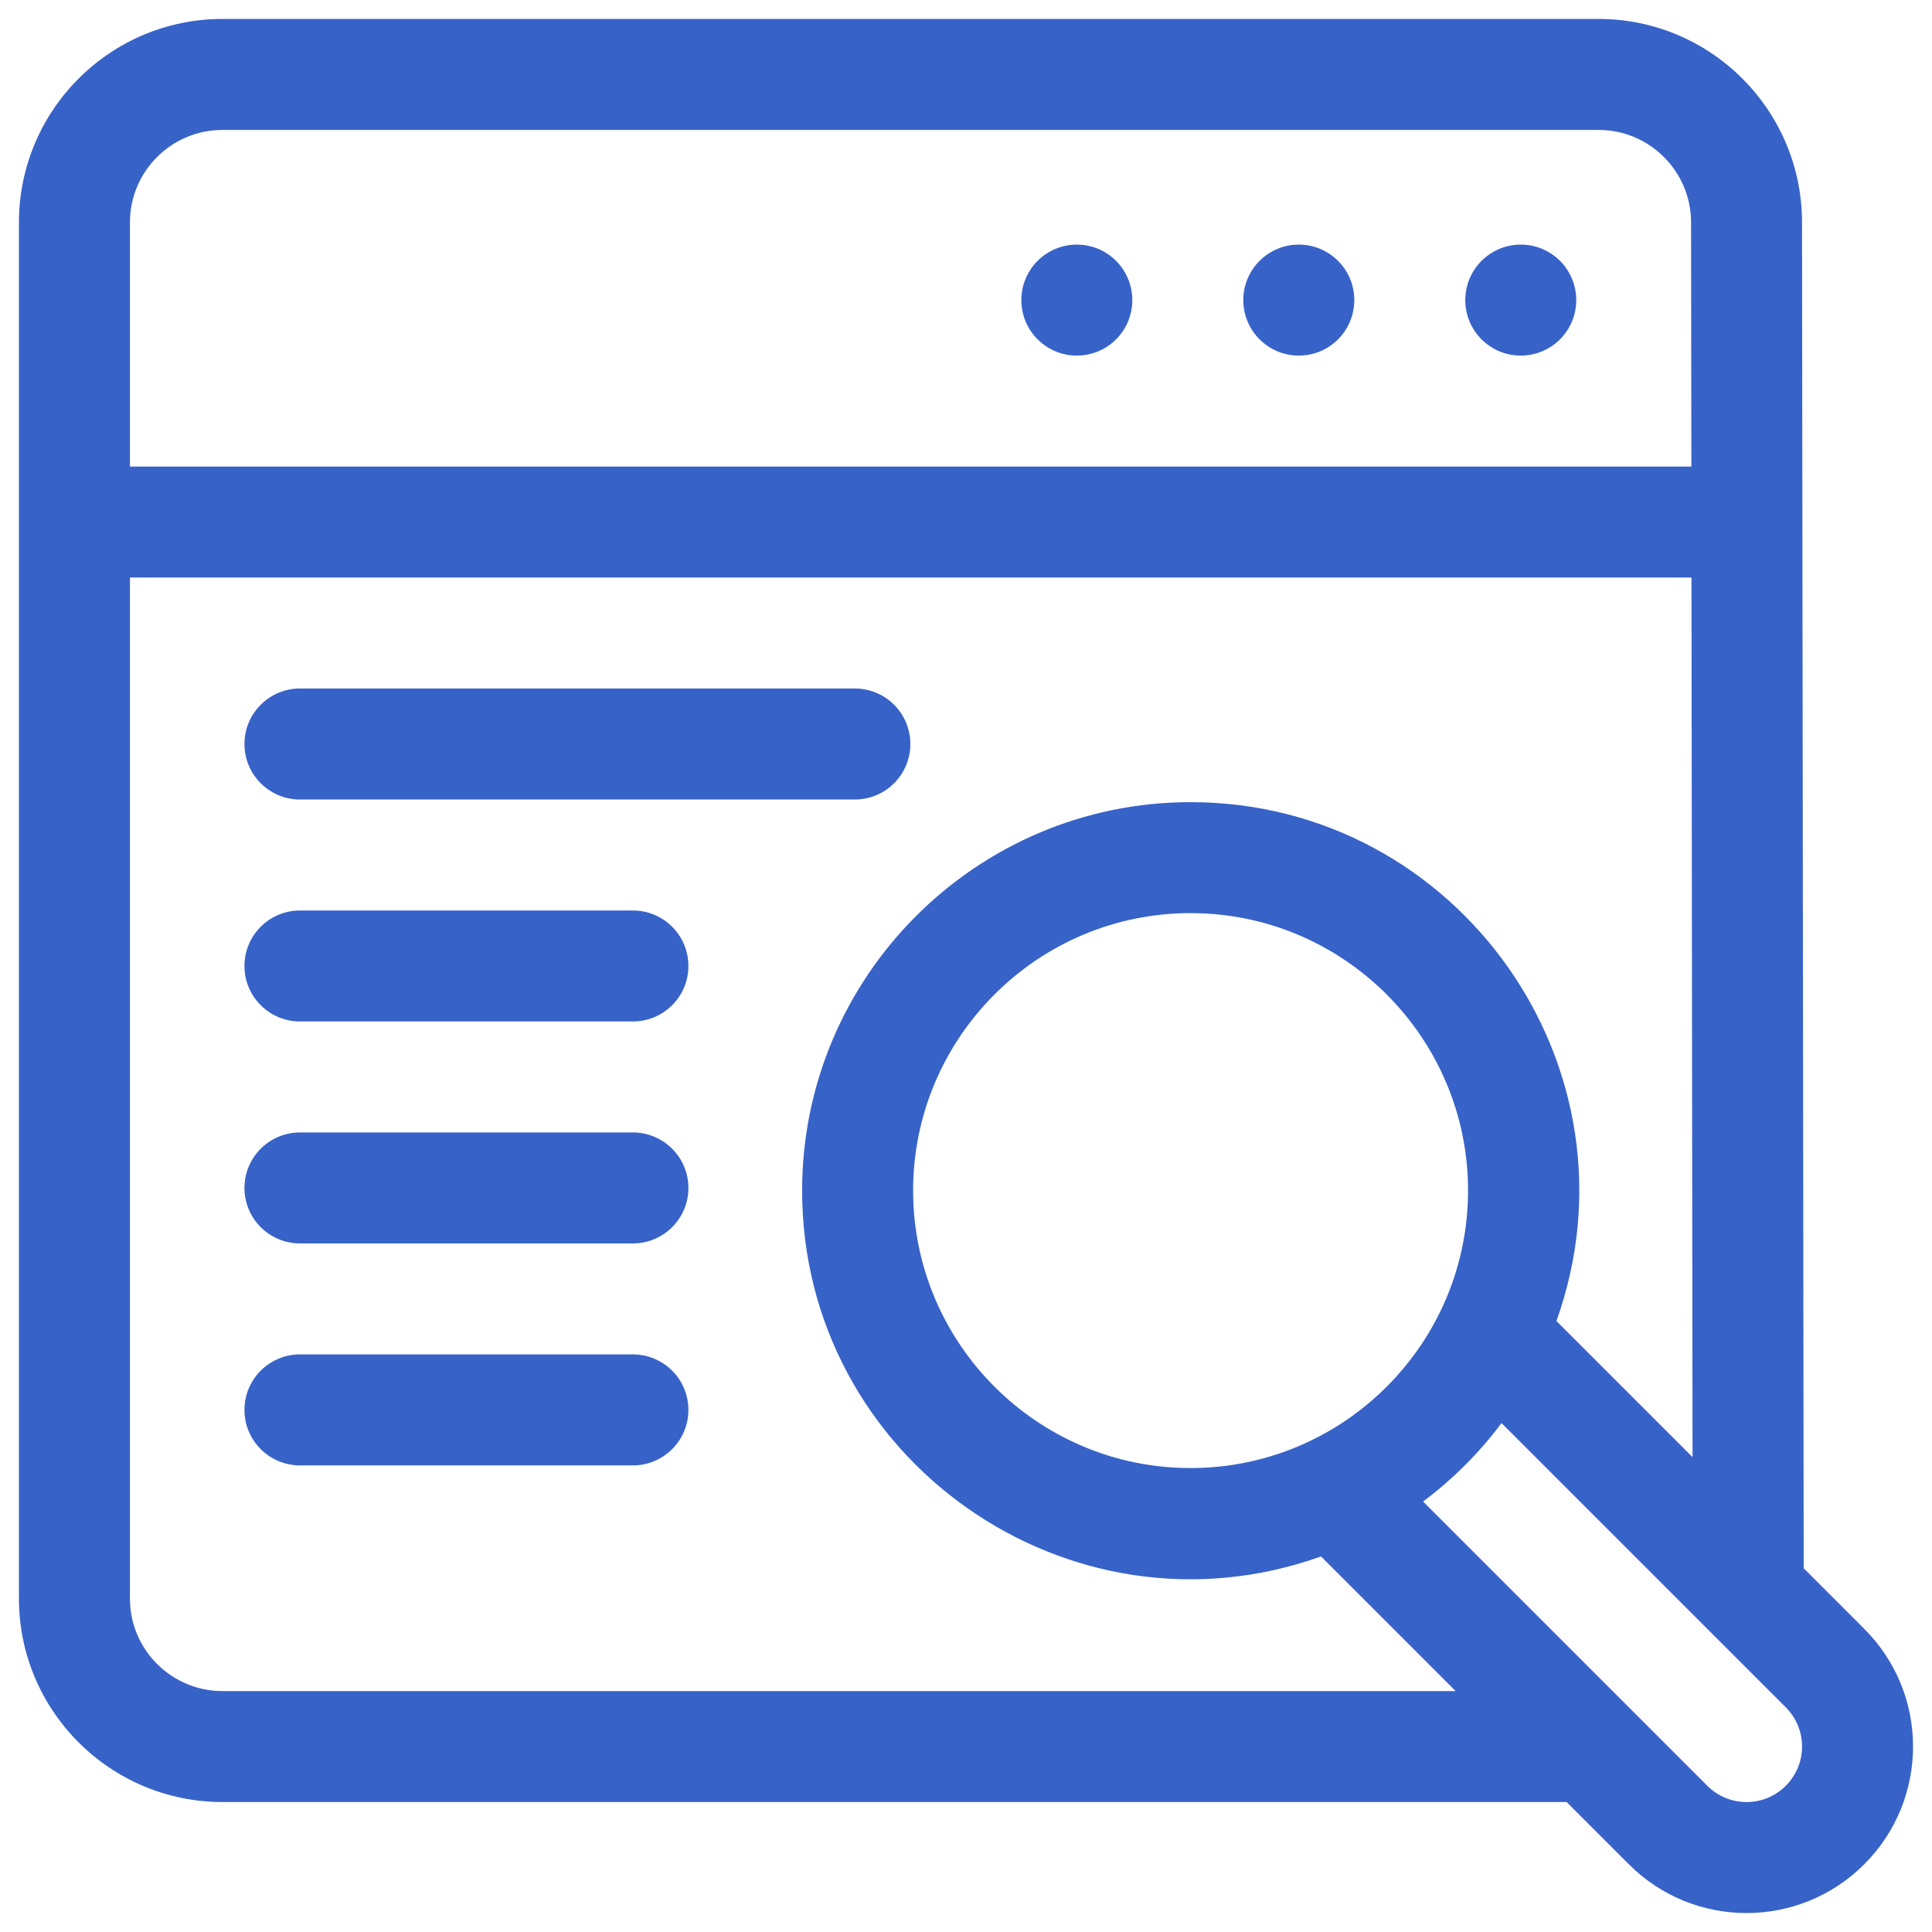 <svg width="51" height="51" viewBox="0 0 51 51" fill="none" xmlns="http://www.w3.org/2000/svg">
<g clip-path="url(#clip0_9557_6617)">
<path d="M41.609 7.922C41.609 8.731 40.954 9.387 40.145 9.387C39.335 9.387 38.68 8.731 38.68 7.922C38.68 7.113 39.335 6.457 40.145 6.457C40.954 6.457 41.609 7.113 41.609 7.922Z" fill="#3762C8"/>
<path d="M35.75 7.922C35.75 8.731 35.094 9.387 34.285 9.387C33.476 9.387 32.82 8.731 32.82 7.922C32.82 7.113 33.476 6.457 34.285 6.457C35.094 6.457 35.75 7.113 35.75 7.922Z" fill="#3762C8"/>
<path d="M29.89 7.922C29.89 8.731 29.235 9.387 28.426 9.387C27.617 9.387 26.961 8.731 26.961 7.922C26.961 7.113 27.617 6.457 28.426 6.457C29.235 6.457 29.89 7.113 29.89 7.922Z" fill="#3762C8"/>
<path d="M49.212 42.997L47.613 41.398L47.569 5.871C47.569 2.909 45.16 0.5 42.199 0.5H5.871C2.909 0.5 0.5 2.909 0.5 5.871V42.199C0.5 45.16 2.909 47.569 5.871 47.569H41.355L42.997 49.212C44.714 50.929 47.494 50.929 49.212 49.212C50.929 47.495 50.929 44.715 49.212 42.997ZM5.871 3.43H42.199C43.545 3.43 44.64 4.525 44.64 5.873L44.648 12.316H3.43V5.871C3.43 4.525 4.525 3.43 5.871 3.43ZM5.871 44.64C4.525 44.64 3.43 43.545 3.43 42.199V15.246H44.651L44.679 38.465L41.086 34.872C43.47 28.208 38.498 21.175 31.428 21.175C25.775 21.175 21.174 25.775 21.174 31.428C21.174 38.508 28.215 43.467 34.872 41.086L38.425 44.64H5.871ZM31.428 38.753C27.39 38.753 24.104 35.467 24.104 31.428C24.104 27.39 27.39 24.104 31.428 24.104C35.467 24.104 38.753 27.39 38.753 31.428C38.753 35.467 35.467 38.753 31.428 38.753ZM47.14 47.14C46.568 47.713 45.641 47.713 45.069 47.14L37.566 39.637C38.351 39.049 39.049 38.351 39.637 37.566L47.14 45.069C47.713 45.641 47.713 46.568 47.14 47.14Z" fill="#3762C8"/>
<path d="M7.918 21.105H22.566C23.375 21.105 24.031 20.449 24.031 19.64C24.031 18.831 23.375 18.175 22.566 18.175H7.918C7.109 18.175 6.453 18.831 6.453 19.64C6.453 20.449 7.109 21.105 7.918 21.105Z" fill="#3762C8"/>
<path d="M16.707 24.035H7.918C7.109 24.035 6.453 24.69 6.453 25.5C6.453 26.308 7.109 26.964 7.918 26.964H16.707C17.516 26.964 18.172 26.308 18.172 25.5C18.172 24.69 17.516 24.035 16.707 24.035Z" fill="#3762C8"/>
<path d="M16.707 29.894H7.918C7.109 29.894 6.453 30.55 6.453 31.358C6.453 32.168 7.109 32.823 7.918 32.823H16.707C17.516 32.823 18.172 32.168 18.172 31.358C18.172 30.55 17.516 29.894 16.707 29.894Z" fill="#3762C8"/>
<path d="M16.707 35.753H7.918C7.109 35.753 6.453 36.409 6.453 37.218C6.453 38.027 7.109 38.683 7.918 38.683H16.707C17.516 38.683 18.172 38.027 18.172 37.218C18.172 36.409 17.516 35.753 16.707 35.753Z" fill="#3762C8"/>
</g>
<defs>
<clipPath id="clip0_9557_6617">
<rect width="50" height="50" fill="white" transform="translate(0.5 0.5)"/>
</clipPath>
</defs>
</svg>
